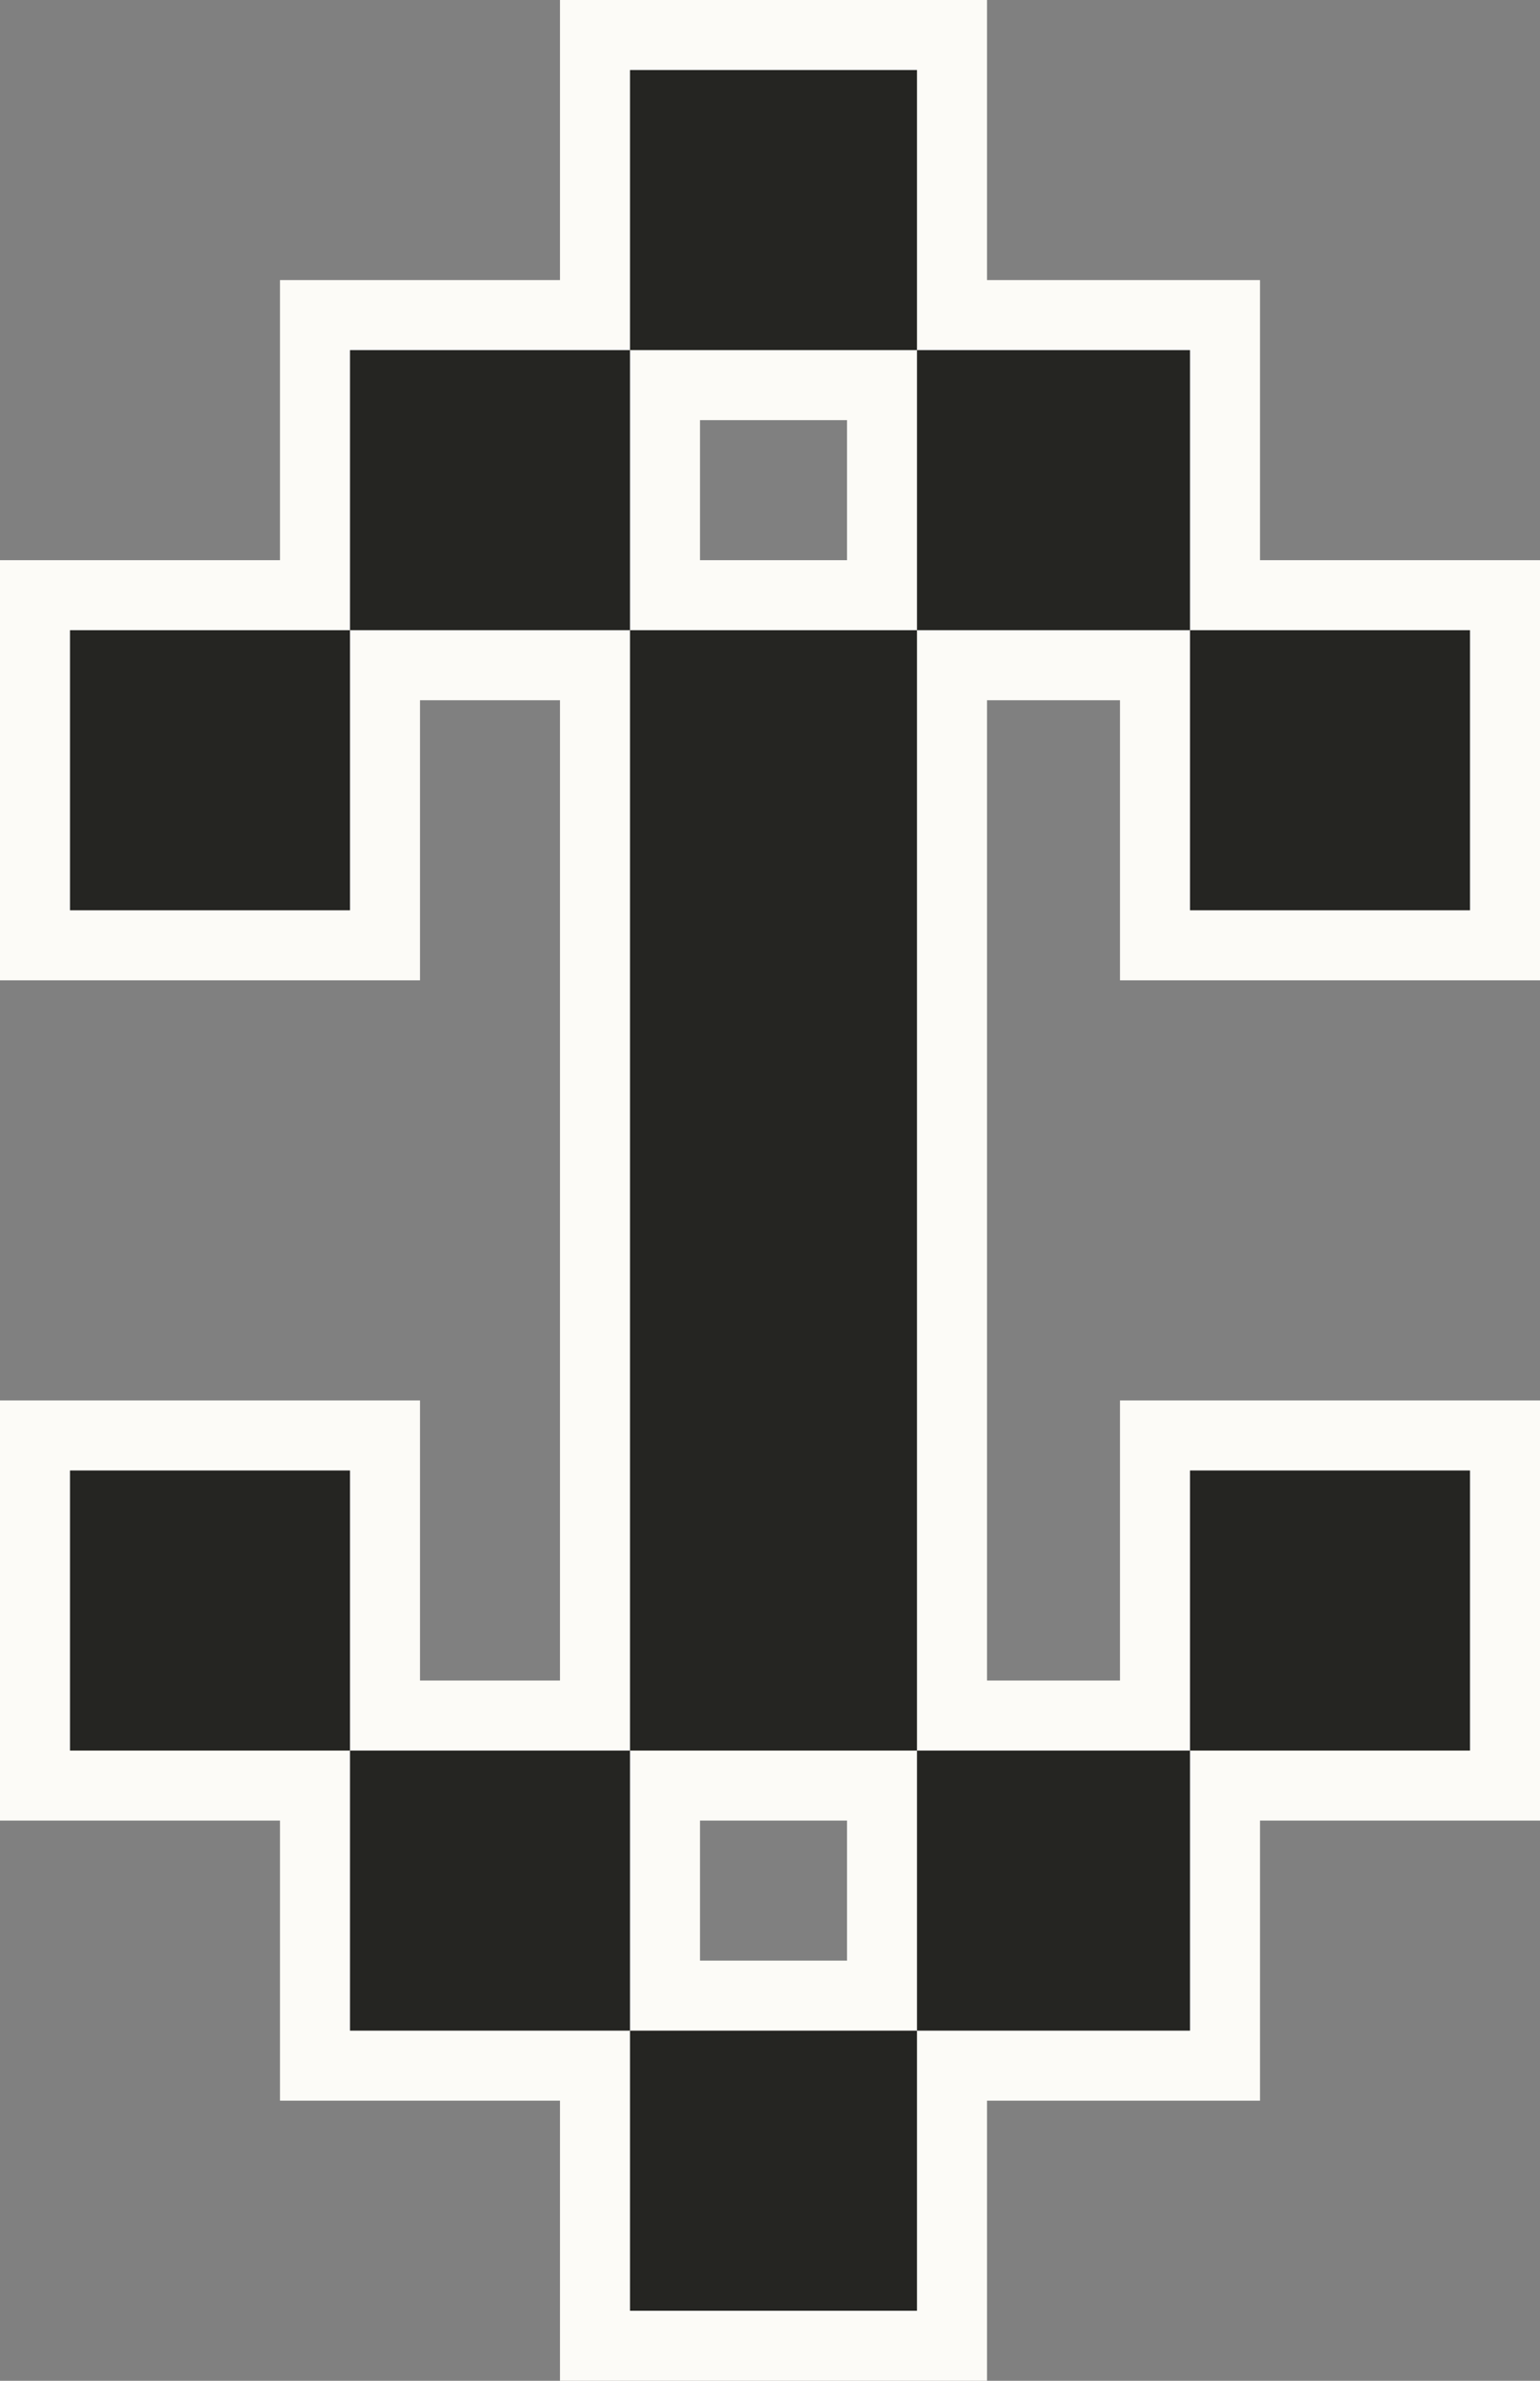 <?xml version="1.0" encoding="utf-8"?>
<!-- Generator: Adobe Illustrator 24.0.0, SVG Export Plug-In . SVG Version: 6.00 Build 0)  -->
<svg version="1.1" id="Layer_1" xmlns="http://www.w3.org/2000/svg" xmlns:xlink="http://www.w3.org/1999/xlink" x="0px" y="0px"
	 viewBox="0 0 22 34" style="enable-background:new 0 0 22 34;" xml:space="preserve">
<rect x="0" y="0" width="22" height="34" fill="#808080" stroke="none"/>
<style type="text/css">
	.st0{fill:#FCFBF7;}
	.st1{fill:#252522;}
</style>
<g>
	<path class="st0" d="M14.1,26H8V8h6.1V26z M10,24h2.1V10H10V24z"/>
	<path class="st0" d="M14.1,34H8v-6h6.1V34z M10,32h2.1v-2H10V32z"/>
	<path class="st0" d="M14.1,6H8V0h6.1V6z M10,4h2.1V2H10V4z"/>
	<path class="st0" d="M18,10h-5.9V4H18V10z M14.1,8H16V6h-1.9V8z"/>
	<path class="st0" d="M10,10H4V4h6V10z M6,8h2V6H6V8z"/>
	<path class="st0" d="M18,30h-5.9v-6H18V30z M14.1,28H16v-2h-1.9V28z"/>
	<path class="st0" d="M10,30H4v-6h6V30z M6,28h2v-2H6V28z"/>
	<path class="st0" d="M22,14h-6V8h6V14z M18,12h2v-2h-2V12z"/>
	<path class="st0" d="M6,14H0V8h6V14z M2,12h2v-2H2V12z"/>
	<path class="st0" d="M6,26H0v-6h6V26z M2,24h2v-2H2V24z"/>
	<path class="st0" d="M22,26h-6v-6h6V26z M18,24h2v-2h-2V24z"/>
</g>
<g>
	<rect x="9" y="9" class="st1" width="4.1" height="16"/>
	<rect x="9" y="29" class="st1" width="4.1" height="4"/>
	<rect x="9" y="1" class="st1" width="4.1" height="4"/>
	<rect x="13.1" y="5" class="st1" width="3.9" height="4"/>
	<rect x="5" y="5" class="st1" width="4" height="4"/>
	<rect x="13.1" y="25" class="st1" width="3.9" height="4"/>
	<rect x="5" y="25" class="st1" width="4" height="4"/>
	<rect x="17" y="9" class="st1" width="4" height="4"/>
	<rect x="1" y="9" class="st1" width="4" height="4"/>
	<rect x="1" y="21" class="st1" width="4" height="4"/>
	<rect x="17" y="21" class="st1" width="4" height="4"/>
</g>
</svg>
